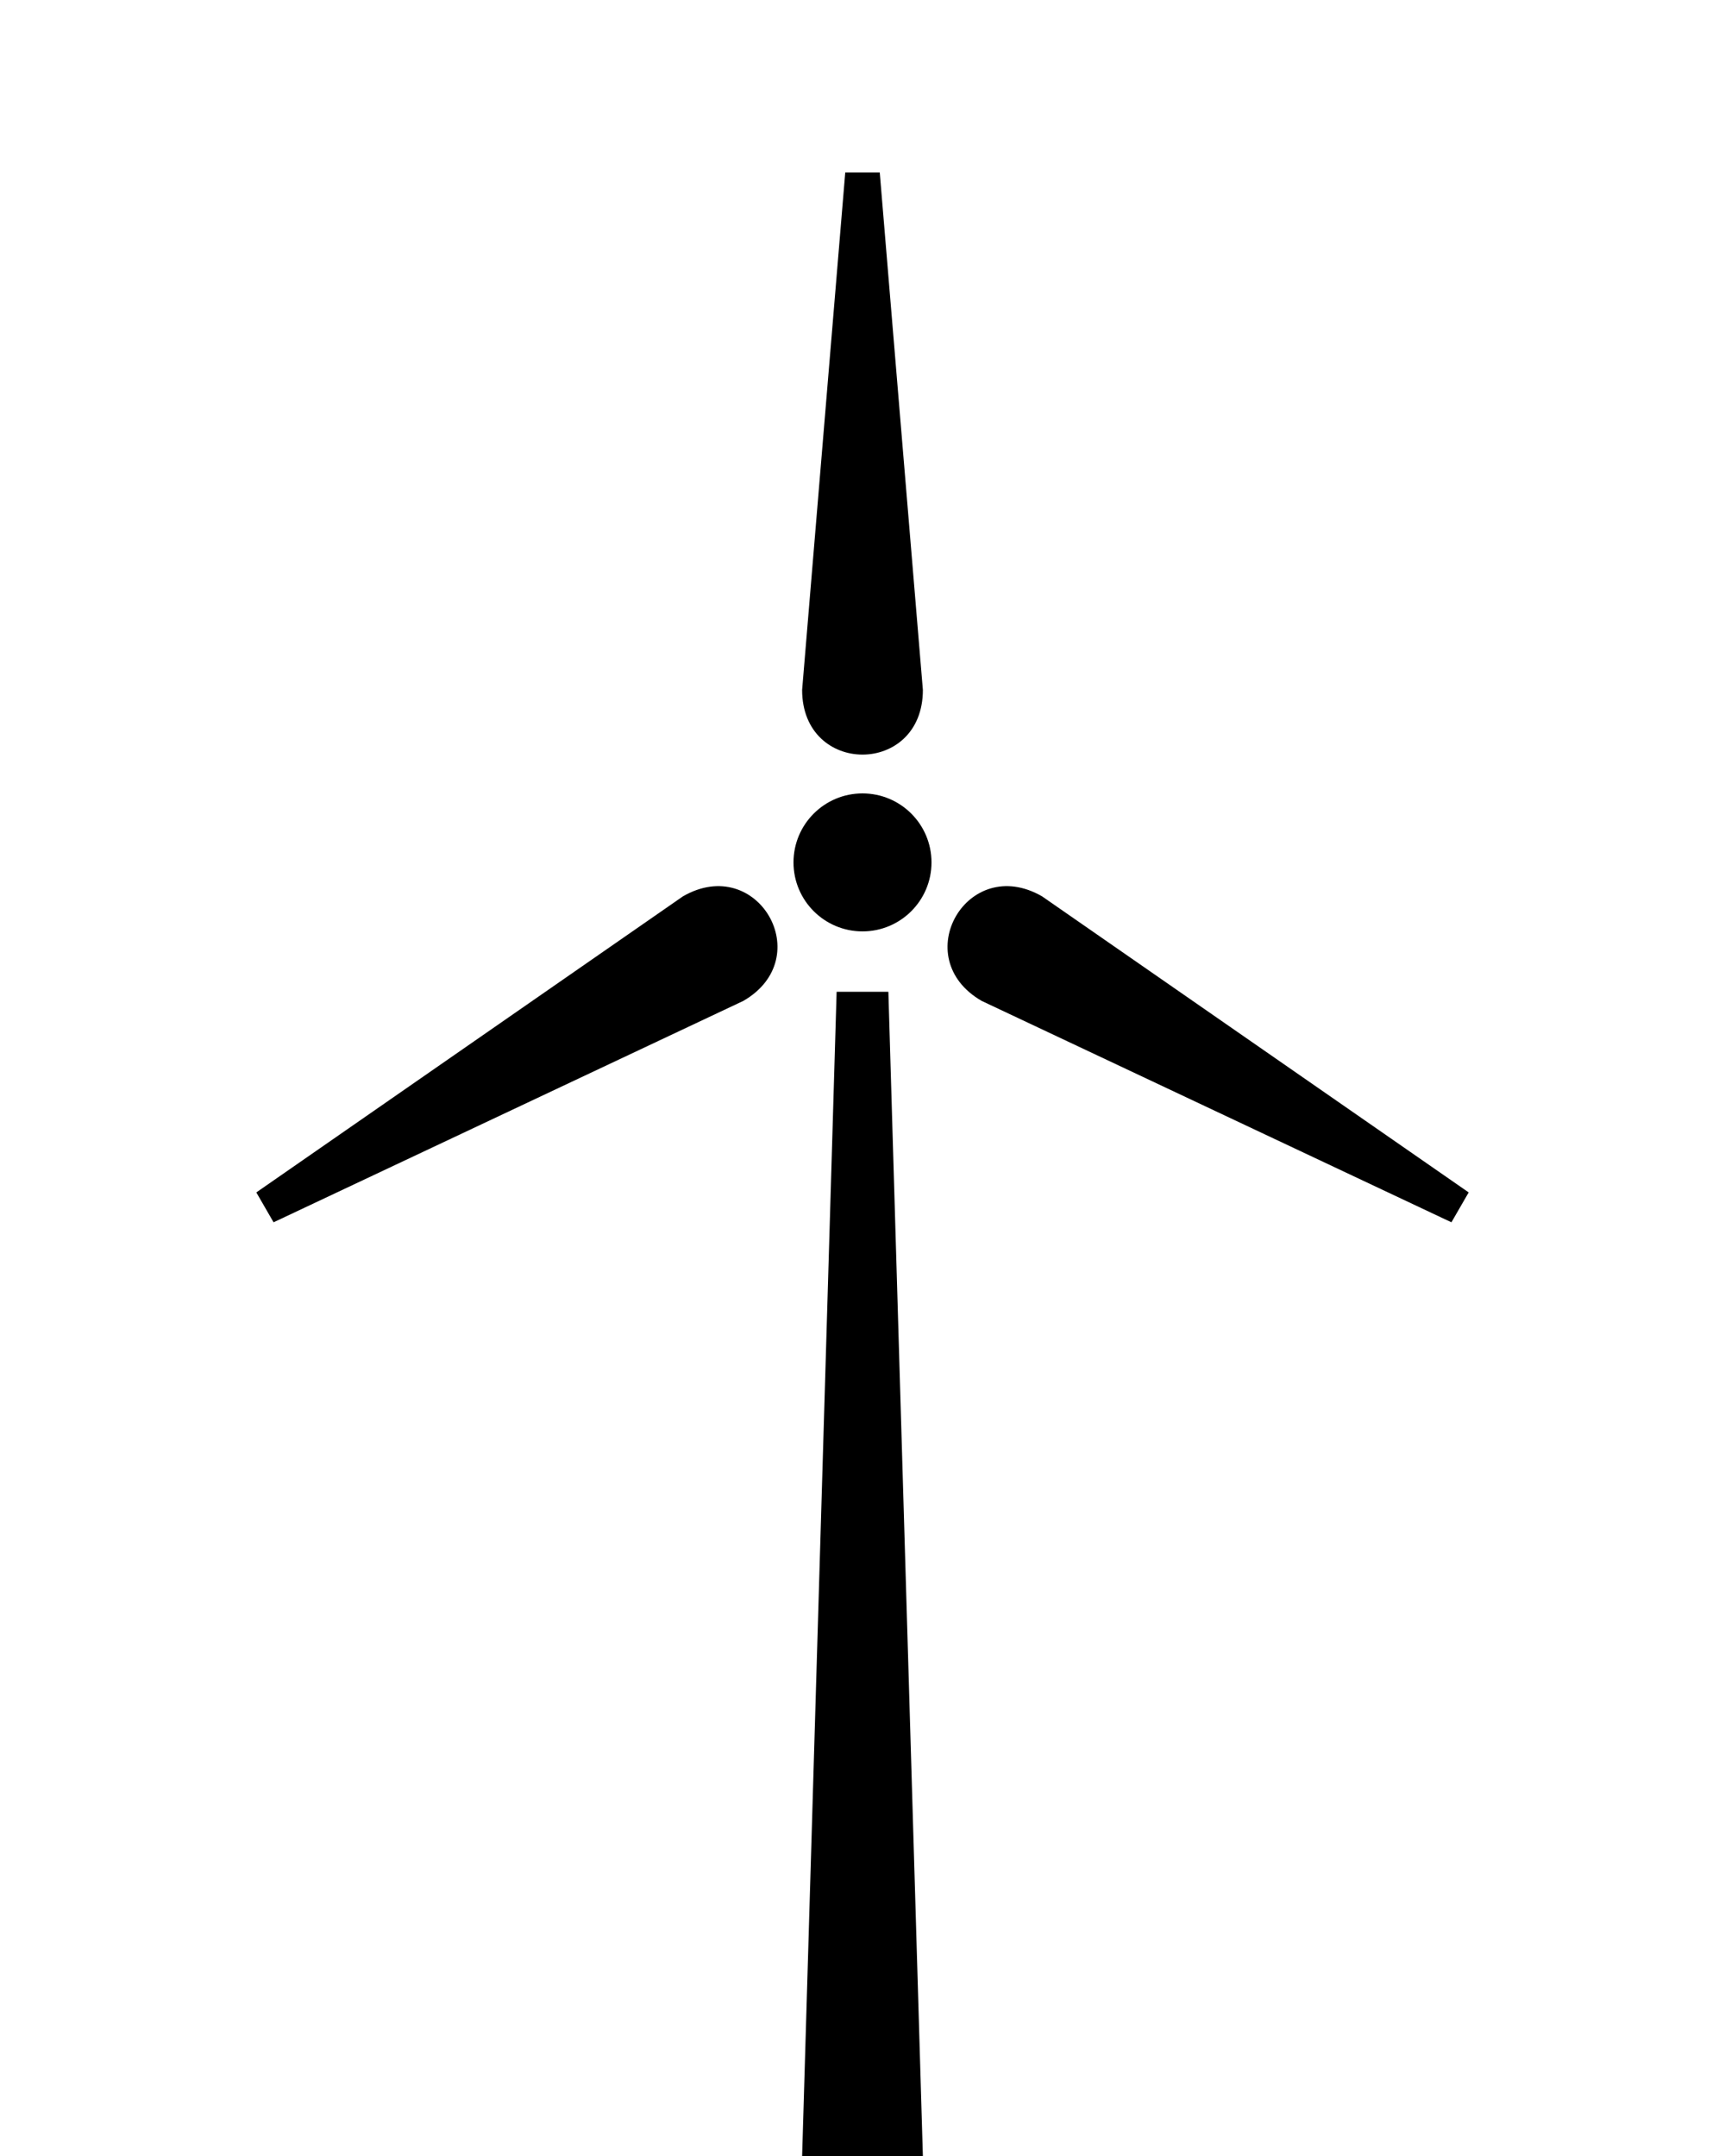 <svg width="200" height="250" id="windmill">
  <defs>
    <path id="arm" d="M -7 -20 C -7 -10 7 -10 7 -20 L 2 -80 L -2 -80" />
  </defs>
  <g transform="translate(100, 100)">
    <g id="windmill-head">
      <circle r="8"></circle>
      <use href="#arm" />
      <use href="#arm" transform="rotate(+120)" />
      <use href="#arm" transform="rotate(-120)" />
    </g>
  </g>
  <path
    transform="translate(100, 0)"
    d="M -7 250 L 7 250 L 3 115 L -3 115"
  ></path>
</svg>